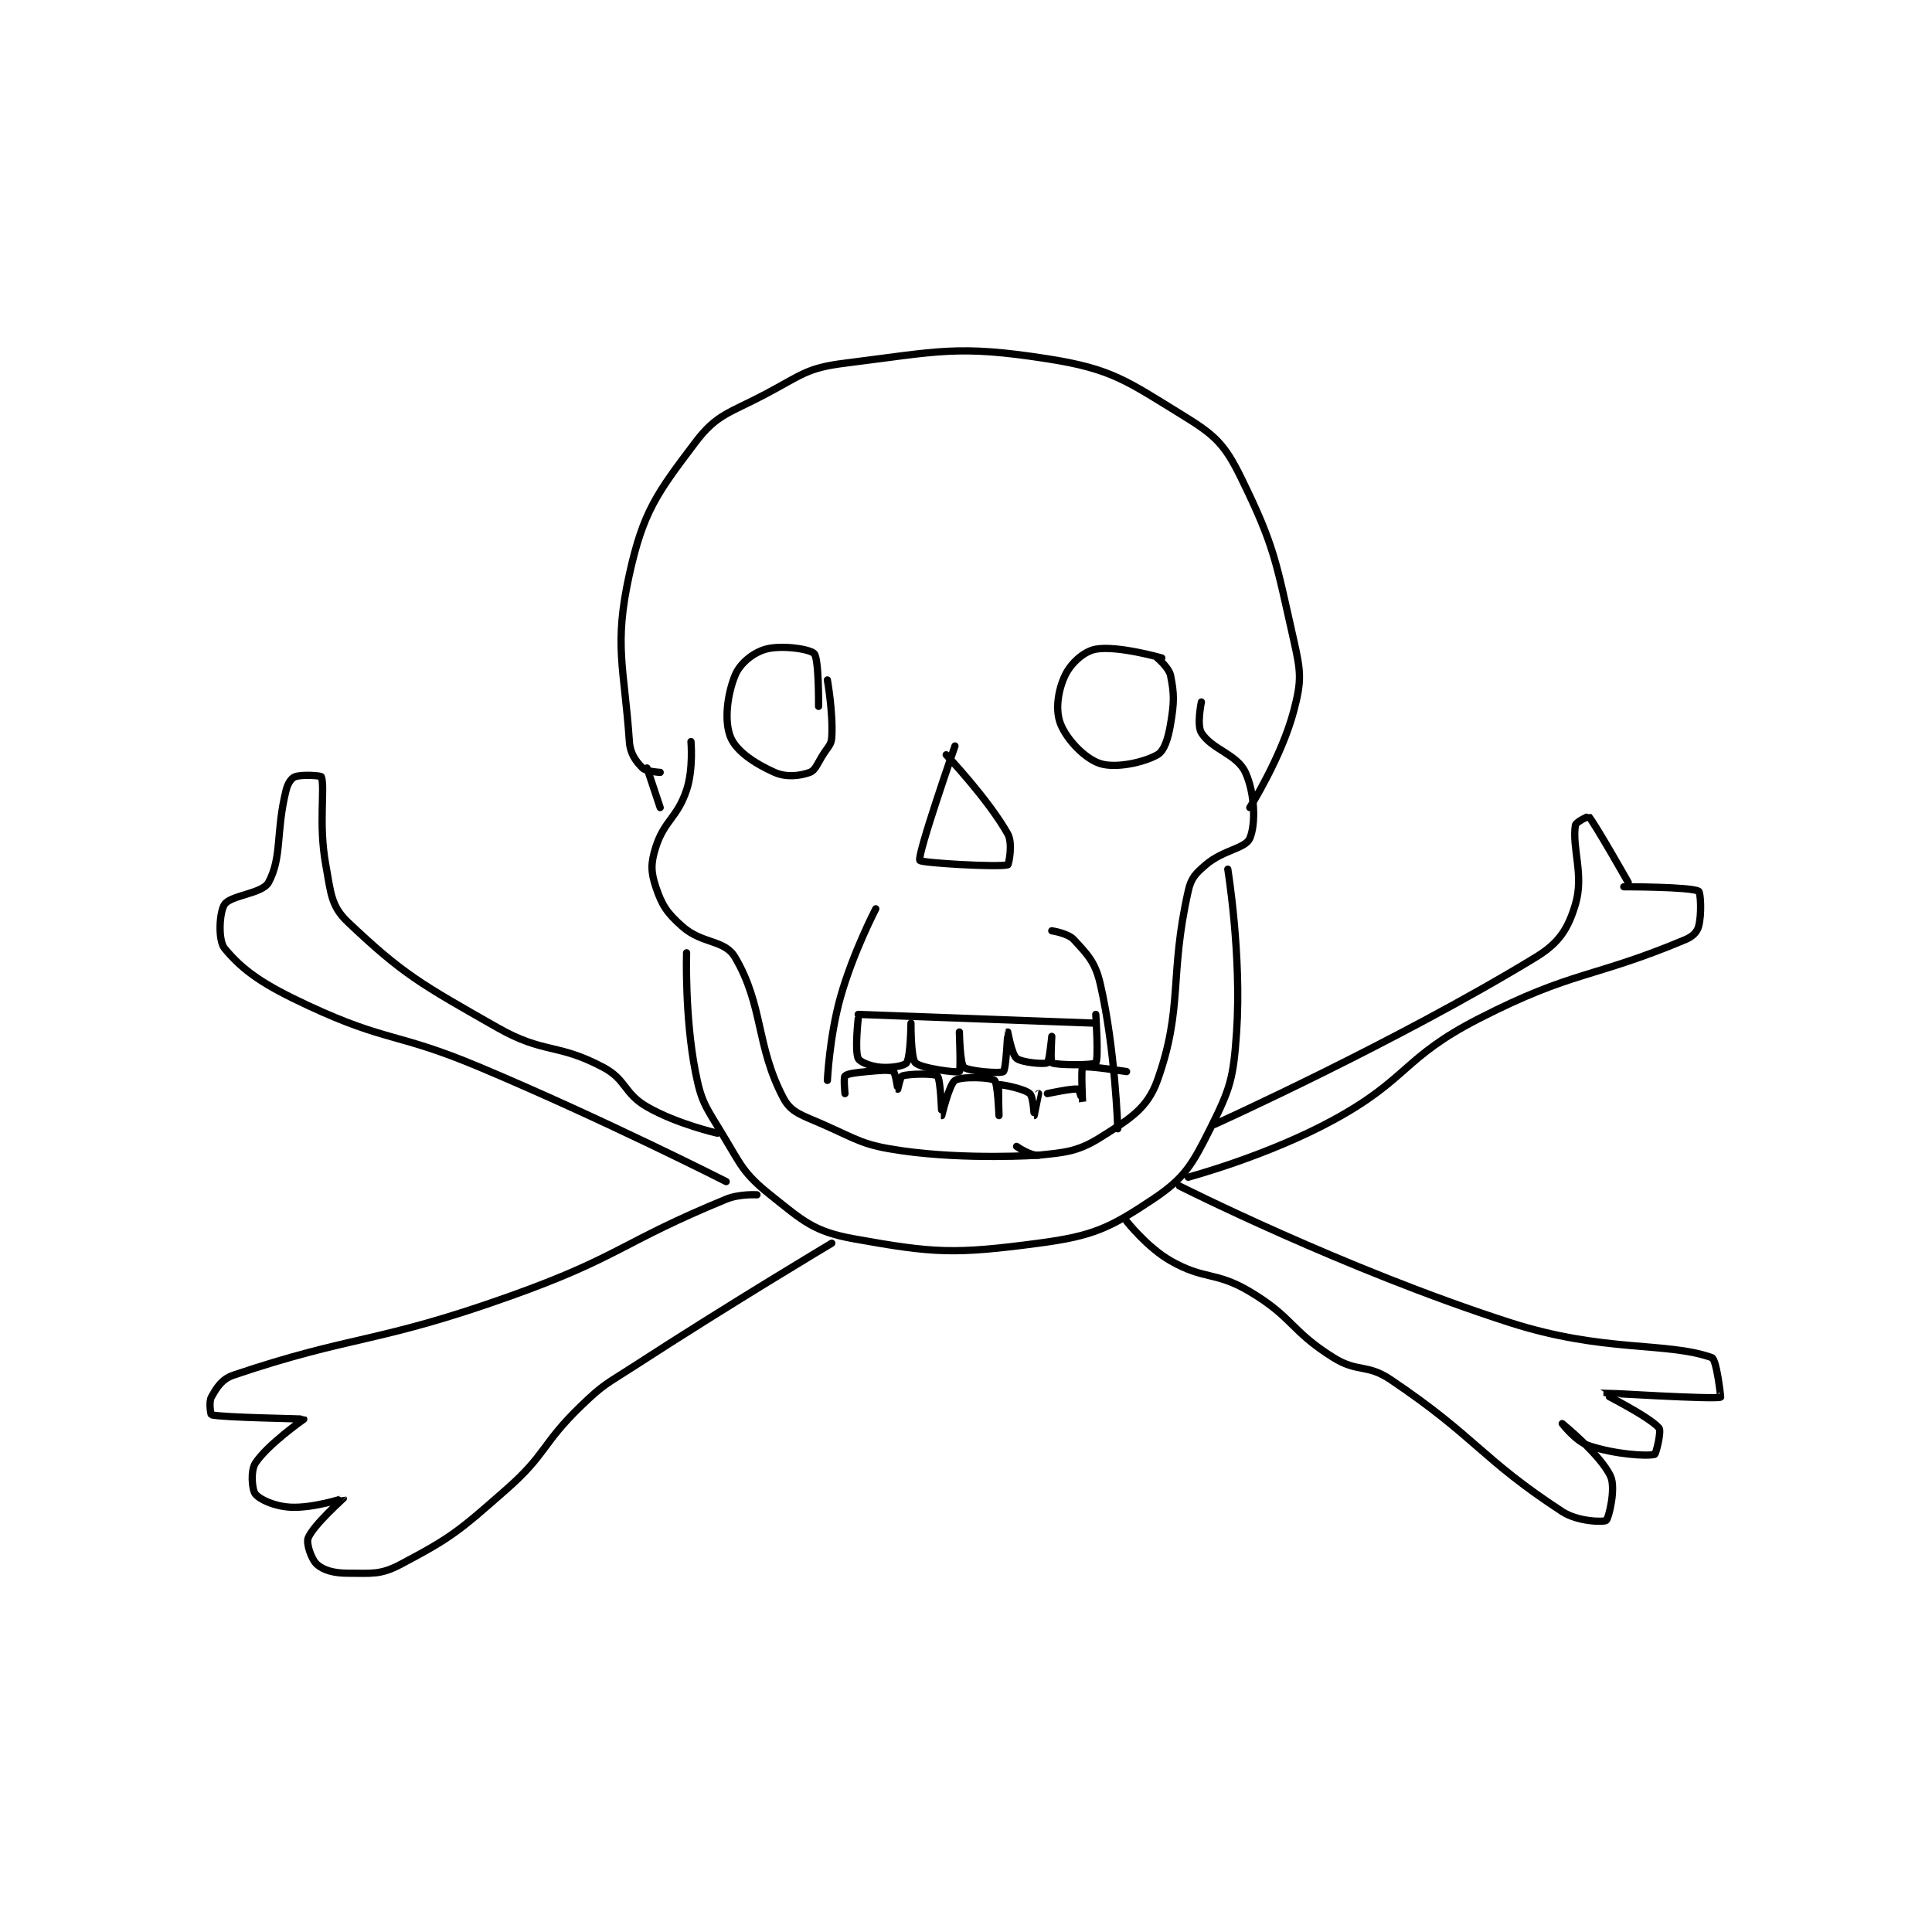 <?xml version="1.0" encoding="utf-8"?>
<!DOCTYPE svg PUBLIC "-//W3C//DTD SVG 1.1//EN" "http://www.w3.org/Graphics/SVG/1.1/DTD/svg11.dtd">
<svg viewBox="0 0 800 800" preserveAspectRatio="xMinYMin meet" xmlns="http://www.w3.org/2000/svg" version="1.1">
<g fill="none" stroke="black" stroke-linecap="round" stroke-linejoin="round" stroke-width="1.647">
<g transform="translate(87.52,148.558) scale(1.822) translate(-109,-87)">
<path id="0" d="M211 181 C211 181 207.852 180.852 207 180 C205.467 178.467 204.189 176.77 204 174 C202.843 157.032 200.414 152.256 204 136 C207.143 121.751 210.258 117.562 219 106 C223.884 99.54 226.703 99.393 235 95 C243.253 90.631 244.26 89.093 253 88 C274.358 85.33 278.514 83.807 299 87 C313.758 89.3 317.076 92.069 330 100 C337.159 104.393 339.34 106.533 343 114 C350.704 129.716 350.929 133.02 355 151 C356.64 158.243 356.796 160.174 355 167 C352.235 177.509 345 189 345 189 "/>
<path id="1" d="M208 180 L211 189 "/>
<path id="2" d="M218 174 C218 174 218.566 180.301 217 185 C214.881 191.358 211.945 191.888 210 198 C208.851 201.613 208.867 203.602 210 207 C211.385 211.154 212.477 212.868 216 216 C220.586 220.076 225.622 218.968 228 223 C234.501 234.023 232.727 243.081 239 255 C240.782 258.387 243.299 258.911 248 261 C256.327 264.701 257.14 265.734 266 267 C280.632 269.09 297 268 297 268 "/>
<path id="3" d="M334 165 C334 165 332.905 170.247 334 172 C336.386 175.818 342.104 176.864 344 181 C346.158 185.707 346.399 192.736 345 196 C344.013 198.304 338.955 198.61 335 202 C332.612 204.047 331.673 205.004 331 208 C326.654 227.357 329.912 234.447 324 251 C321.708 257.418 317.661 259.806 311 264 C305.806 267.27 302.717 267.398 297 268 C295.101 268.2 292 266 292 266 "/>
<path id="4" d="M253 254 C253 254 252.642 250.358 253 250 C253.536 249.464 255.524 249.225 258 249 C260.918 248.735 263.127 248.501 264 249 C264.478 249.273 264.993 252.996 265 253 C265.001 253.001 265.61 250.13 266 250 C267.559 249.48 273.384 249.383 274 250 C274.771 250.771 274.995 258.999 275 259 C275.001 259 276.683 251.878 278 251 C279.422 250.052 286.133 250.307 287 251 C287.713 251.57 288 259 288 259 C288 259 287.782 252.155 288 252 C288.243 251.827 293.683 252.848 295 254 C295.809 254.708 295.999 259 296 259 C296.001 259 297 254 297 254 "/>
<path id="5" d="M299 254 C299 254 304.896 252.724 306 253 C306.286 253.071 307 256.001 307 256 C307 255.998 306.619 248.267 307 248 C307.633 247.557 317 249 317 249 "/>
<path id="6" d="M256 237 C256 237 255.203 244.246 256 246 C256.378 246.833 258.79 247.799 261 248 C263.52 248.229 266.506 247.706 267 247 C267.922 245.683 268 238 268 238 C268 238 267.938 245.939 269 247 C270.274 248.274 278.534 249.326 279 249 C279.341 248.761 279 240 279 240 C279 240 279.139 247.225 280 248 C281.039 248.935 288.375 249.5 289 249 C289.625 248.5 289.995 240.005 290 240 C290.002 239.998 290.913 245.154 292 246 C293.269 246.987 298.4 247.375 299 247 C299.447 246.721 300 241 300 241 C300 241 299.669 246.802 300 247 C300.919 247.552 309.434 247.622 310 247 C310.684 246.247 310 236 310 236 "/>
<path id="7" d="M256 236 L310 238 "/>
<path id="8" d="M249 251 C249 251 249.472 240.964 252 232 C254.835 221.947 260 212 260 212 "/>
<path id="9" d="M300 217 C300 217 303.678 217.557 305 219 C308.114 222.397 309.85 224.054 311 229 C314.425 243.727 315 262 315 262 "/>
<path id="10" d="M247 166 C247 166 247.108 155.2 246 154 C245.044 152.964 238.584 152.004 235 153 C232.103 153.805 229.1 156.249 228 159 C226.199 163.502 225.537 169.424 227 173 C228.301 176.181 232.512 179.006 237 181 C239.648 182.177 242.739 181.822 245 181 C246.259 180.542 246.701 179.078 248 177 C249.161 175.143 249.896 174.77 250 173 C250.327 167.438 249 160 249 160 "/>
<path id="11" d="M325 155 C325 155 314.919 152.106 310 153 C307.281 153.494 304.319 156.196 303 159 C301.372 162.46 300.771 166.927 302 170 C303.461 173.653 307.59 177.915 311 179 C314.554 180.131 320.864 178.764 324 177 C325.54 176.134 326.44 173.36 327 170 C327.821 165.073 327.857 163.284 327 159 C326.642 157.209 324 155 324 155 "/>
<path id="12" d="M278 175 C278 175 269.408 199.668 270 201 C270.261 201.587 287.961 202.612 290 202 C290.217 201.935 291.194 197.133 290 195 C285.591 187.127 276 177 276 177 "/>
<path id="13" d="M217 222 C217 222 216.564 236.513 219 249 C220.35 255.916 221.218 256.771 225 263 C229.433 270.301 229.808 272.046 236 277 C243.531 283.025 245.949 285.368 255 287 C273.352 290.309 277.95 290.521 297 288 C309.433 286.354 313.144 284.57 323 278 C330.14 273.24 331.876 270.249 336 262 C340.582 252.835 341.282 250.592 342 240 C343.182 222.573 340 203 340 203 "/>
<path id="14" d="M233 277 C233 277 229.048 276.748 226 278 C202.129 287.804 201.953 291.088 177 300 C146.529 310.882 141.22 308.793 114 318 C111.364 318.892 110.203 320.835 109 323 C108.381 324.113 108.876 326.971 109 327 C111.757 327.656 129.893 327.882 130 328 C130 328 121.73 333.78 119 338 C117.883 339.726 118.221 344.026 119 345 C120.046 346.308 123.462 347.823 127 348 C132.166 348.258 138.987 345.978 139 346 C139.012 346.021 132.182 352.046 131 355 C130.496 356.259 131.746 359.886 133 361 C134.501 362.334 136.83 363 140 363 C145.434 363 147.392 363.432 152 361 C163.637 354.858 165.284 353.409 176 344 C185.272 335.858 184.031 333.66 193 325 C198.25 319.931 198.747 320.059 205 316 C227.14 301.629 250 288 250 288 "/>
<path id="15" d="M317 283 C317 283 321.656 288.946 327 292 C334.764 296.437 337.169 294.344 345 299 C354.865 304.866 354.252 307.907 364 314 C369.54 317.462 371.599 315.365 377 319 C396.535 332.149 397.528 336.936 416 349 C419.565 351.328 425.431 351.414 426 351 C426.551 350.599 428.248 343.745 427 341 C424.777 336.11 416 329 416 329 C416 329 419.061 333.02 422 334 C428.007 336.002 435.181 336.455 437 336 C437.314 335.922 438.602 330.703 438 330 C435.758 327.385 424.985 322.007 425 322 C425.045 321.978 450.312 323.54 452 323 C452.056 322.982 451.099 314.389 450 314 C439.656 310.337 425.477 312.923 404 306 C366.424 293.889 329 275 329 275 "/>
<path id="16" d="M337 261 C337 261 378.312 242.322 410 223 C415.377 219.722 417.361 216.462 419 211 C421.006 204.312 418.202 198.319 419 193 C419.109 192.276 421.957 190.953 422 191 C423.317 192.427 431 206 431 206 "/>
<path id="17" d="M430 207 C430 207 445.082 206.984 447 208 C447.464 208.245 447.74 213.287 447 216 C446.647 217.295 445.657 218.304 444 219 C422.779 227.913 418.616 225.922 397 237 C379.782 245.825 381.078 250.685 364 260 C348.967 268.2 331 273 331 273 "/>
<path id="18" d="M224 263 C224 263 214.805 260.926 208 257 C202.688 253.935 203.374 250.845 198 248 C187.53 242.457 184.644 245.056 174 239 C156.581 229.089 152.528 226.885 140 215 C136.175 211.371 136.164 208.4 135 202 C133.311 192.713 134.874 184.498 134 182 C133.91 181.742 129.589 181.404 128 182 C127.172 182.31 126.38 183.48 126 185 C123.612 194.553 125.119 200.208 122 206 C120.601 208.598 113.41 208.885 112 211 C110.792 212.812 110.497 219.181 112 221 C116.312 226.22 121.036 229.362 131 234 C149.103 242.427 151.01 240.004 170 248 C198.318 259.923 226 274 226 274 "/>
</g>
</g>
</svg>
